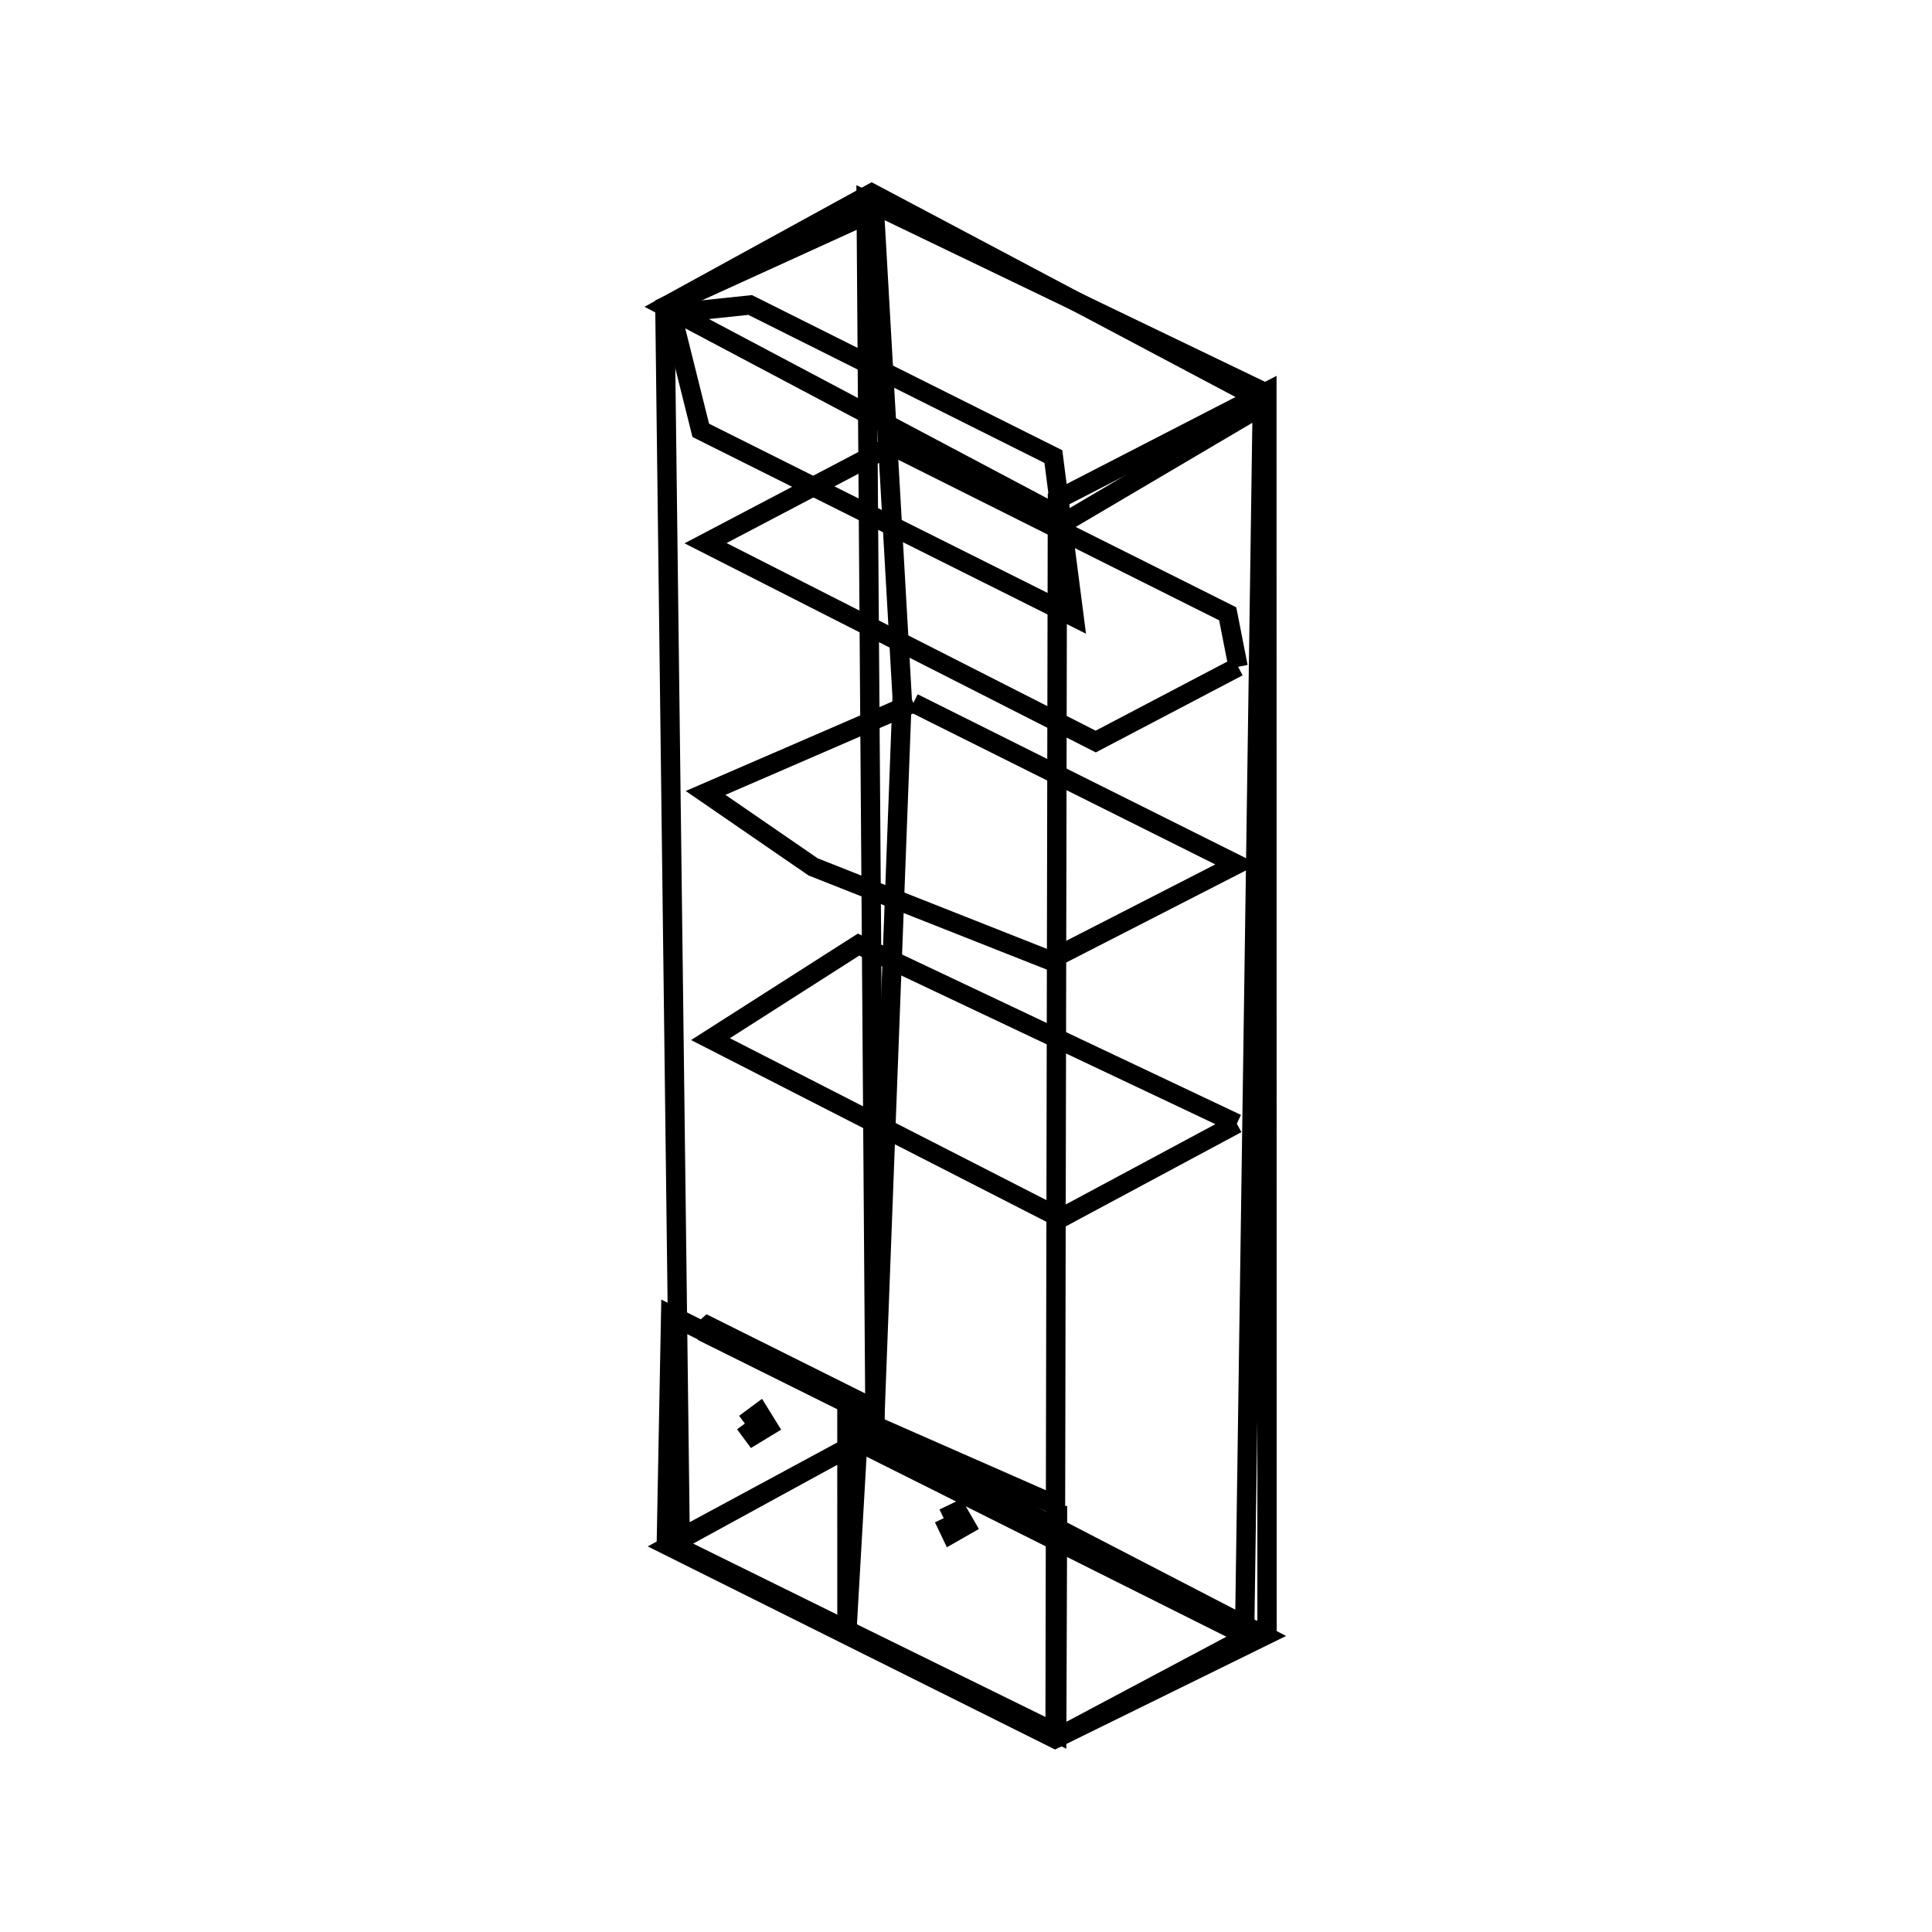 <svg xmlns:svg="http://www.w3.org/2000/svg" viewBox="0 0 100 100"><svg:g><svg:path d="M 64.085,34.513 L 63.546,31.771 L 46.138,23.061 L 36.519,28.115 L 56.714,38.382 L 64.085,34.513 L 64.085,34.513" fill="none" stroke="black" /><svg:path d="M 47.276,36.383 L 36.521,41.041 L 42.087,44.87 L 54.319,49.703 L 64.01,44.737 L 47.276,36.383 L 47.276,36.383" fill="none" stroke="black" /><svg:path d="M 36.333,68.903 L 44.492,72.953 L 44.761,72.672 L 36.647,68.624 L 36.333,68.903 L 36.333,68.903" fill="none" stroke="black" /><svg:g><svg:path d="M 48.845,78.581 L 49.229,79.386 L 49.983,78.955 L 49.565,78.234 L 48.845,78.581 L 48.845,78.581" fill="none" stroke="black" /><svg:path d="M 54.738,77.946 L 43.836,73.153 L 43.838,84.378 L 54.696,89.714 L 54.738,77.946 L 54.738,77.946" fill="none" stroke="black" /></svg:g><svg:path d="M 64.018,58.159 L 44.438,48.892 L 36.774,53.785 L 54.894,63.054 L 64.018,58.159 L 64.018,58.159" fill="none" stroke="black" /><svg:g><svg:path d="M 38.554,73.683 L 38.998,74.285 L 39.741,73.834 L 39.304,73.128 L 38.554,73.683 L 38.554,73.683" fill="none" stroke="black" /><svg:path d="M 44.492,72.953 L 34.713,68.067 L 34.491,79.771 L 43.838,84.378 L 44.492,72.953 L 44.492,72.953" fill="none" stroke="black" /></svg:g><svg:g><svg:path d="M 34.758,16.213 L 36.271,22.274 L 55.595,31.934 L 54.522,23.633 L 38.828,15.786 L 34.758,16.213 L 34.758,16.213" fill="none" stroke="black" /><svg:path d="M 65.586,20.852 L 45.12,10.0 L 34.414,15.871 L 55.279,26.93 L 65.586,20.852 L 65.586,20.852" fill="none" stroke="black" /><svg:path d="M 54.61,89.997 L 65.581,84.164 L 65.574,20.275 L 54.732,25.858 L 54.61,89.997 L 54.61,89.997" fill="none" stroke="black" /><svg:path d="M 65.344,20.252 L 44.831,10.382 L 45.3,75.063 L 64.421,84.63 L 65.344,20.252 L 65.344,20.252" fill="none" stroke="black" /><svg:path d="M 45.263,10.927 L 34.414,15.871 L 35.206,79.62 L 45.252,74.199 L 46.694,36.092 L 45.263,10.927 L 45.263,10.927" fill="none" stroke="black" /><svg:path d="M 45.252,74.199 L 34.606,80.022 L 54.61,89.997 L 65.458,84.665 L 45.252,74.199 L 45.252,74.199" fill="none" stroke="black" /></svg:g></svg:g></svg>